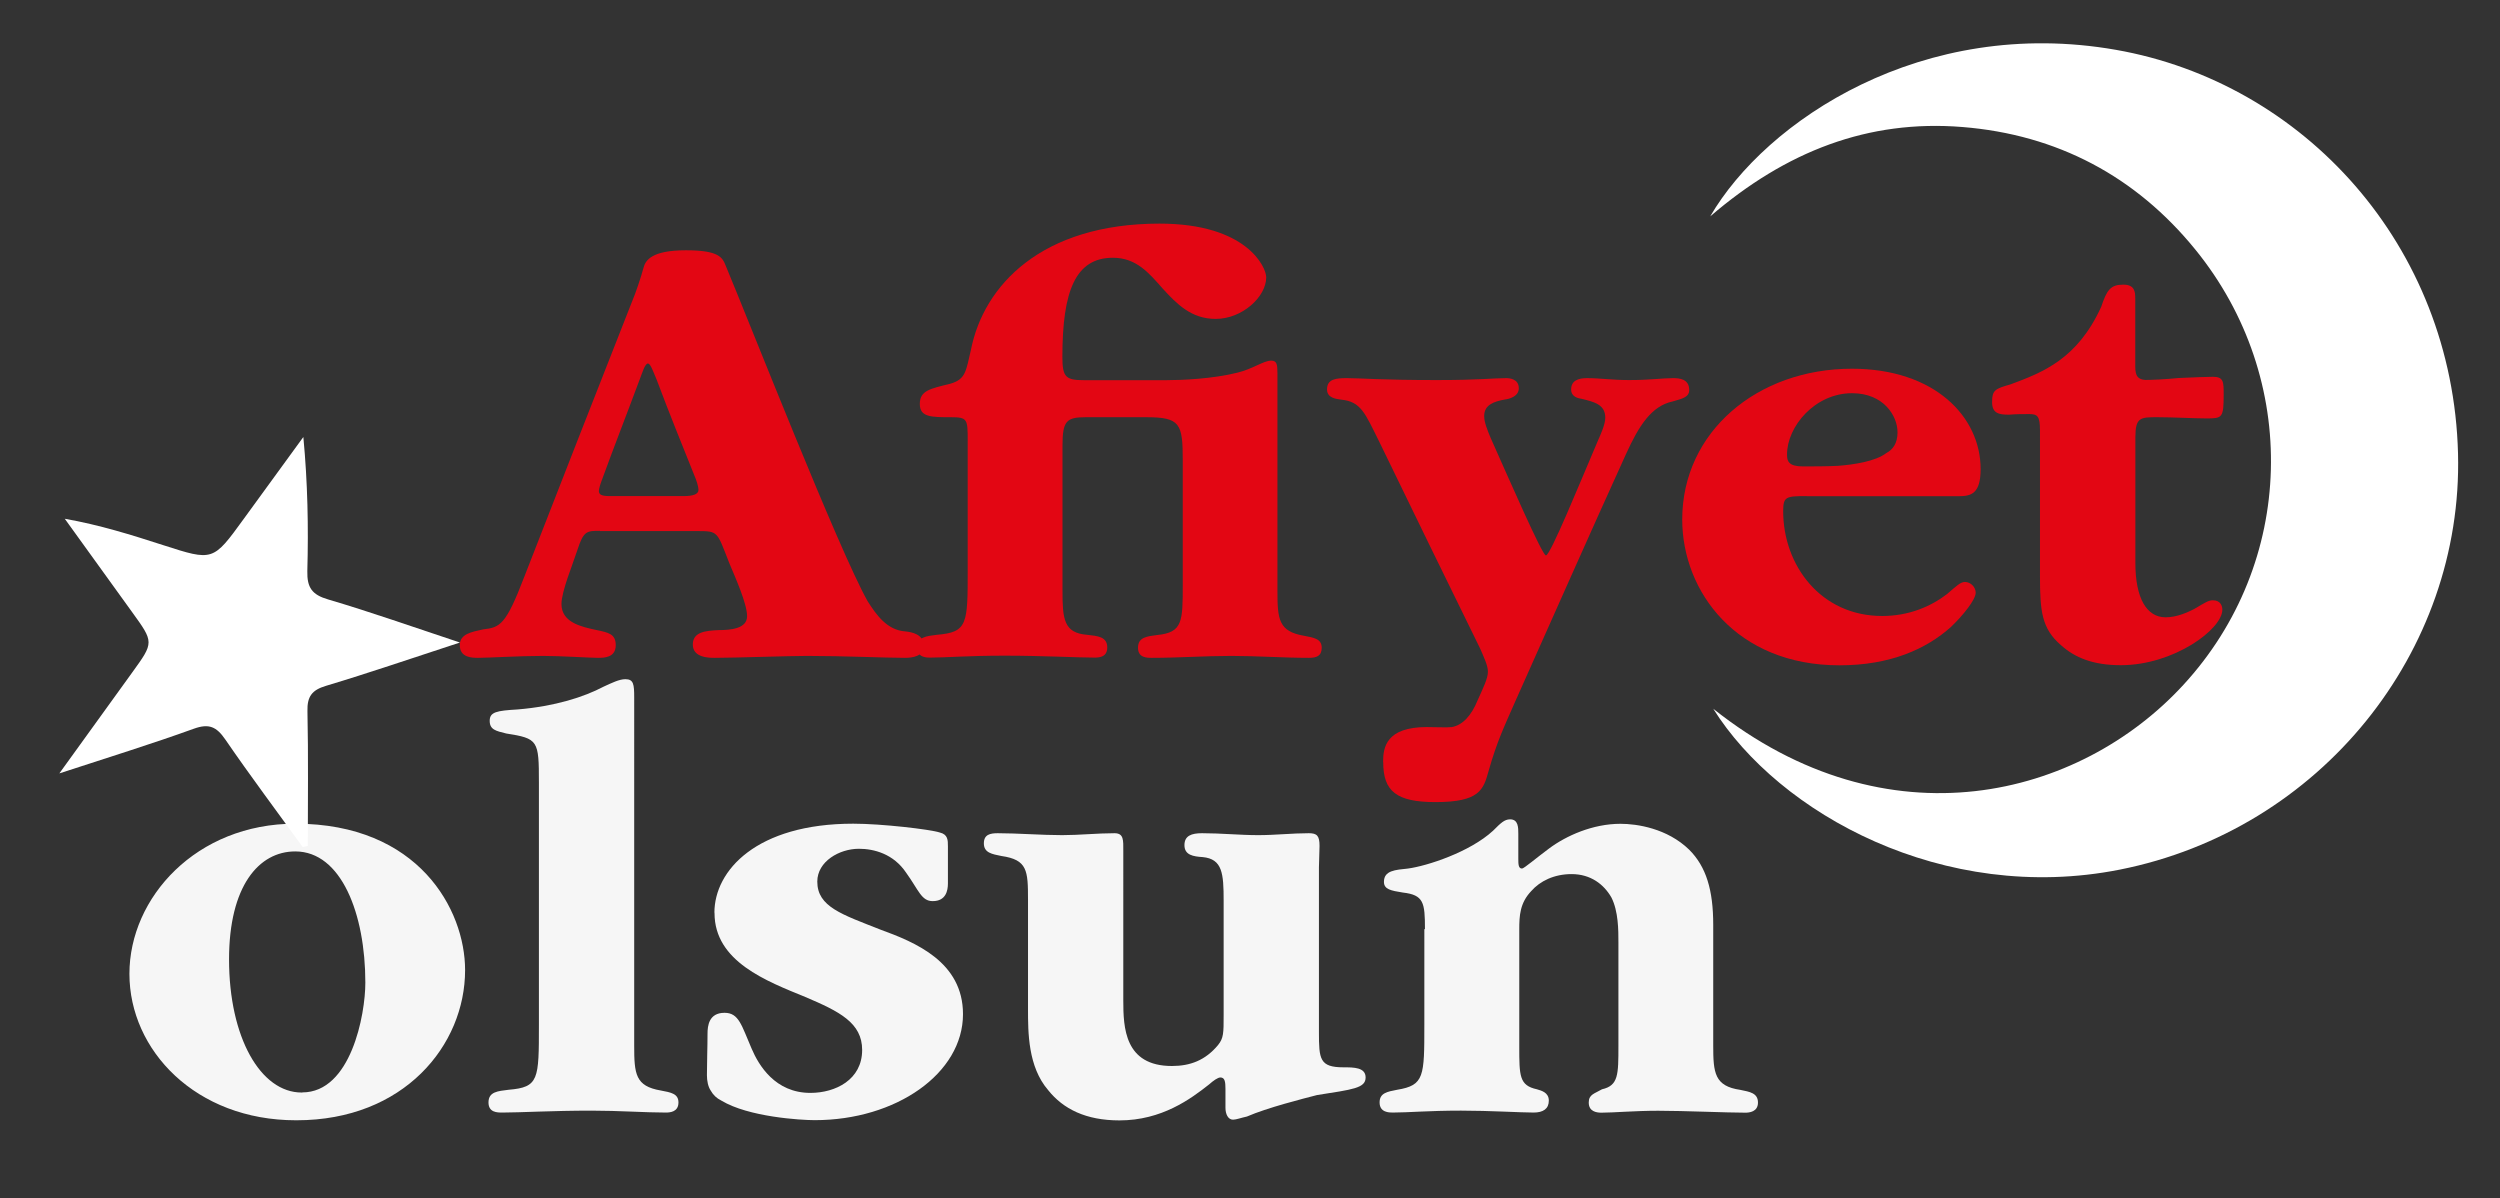<?xml version="1.0" encoding="utf-8"?>
<!-- Generator: Adobe Illustrator 25.4.3, SVG Export Plug-In . SVG Version: 6.00 Build 0)  -->
<svg version="1.1" id="Capa_1" xmlns="http://www.w3.org/2000/svg" xmlns:xlink="http://www.w3.org/1999/xlink" x="0px" y="0px"
	 viewBox="0 0 207.27 99.33" style="enable-background:new 0 0 207.27 99.33;" xml:space="preserve">
<rect x="0" y="0" width="207.27" height="99.33" fill="#333333" stroke="none"/>
<style type="text/css">
	.st0{fill:#E30613;}
	.st1{fill:#F6F6F6;}
	.st2{fill:#FFFFFF;}
</style>
<g>
	<path class="st0" d="M49.74,44.01c-1.1,0-1.36,0-1.88,1.62c-0.37,1.15-1.31,3.4-1.31,4.45c0,1.52,1.62,1.88,2.88,2.15
		c0.99,0.21,1.62,0.31,1.62,1.26c0,1.05-0.99,1.05-1.47,1.05c-0.68,0-3.09-0.16-4.55-0.16c-1.99,0-4.55,0.16-5.39,0.16
		c-0.47,0-1.52,0-1.52-1.05c0-0.94,0.99-1.1,1.94-1.31c1.41-0.16,1.88-0.37,3.4-4.34c2.98-7.64,5.96-15.28,8.95-22.86
		c0.31-0.73,0.73-1.99,0.94-2.77c0.16-0.63,0.68-1.46,3.51-1.46c2.72,0,3.03,0.58,3.3,1.26c1.99,4.76,9.36,23.54,11.77,27.83
		c0.73,1.15,1.62,2.41,3.14,2.51c0.47,0.05,1.52,0.21,1.52,1.2c0,0.89-0.99,0.99-1.57,0.99c-1.67,0-5.02-0.16-8.11-0.16
		c-1.46,0-6.07,0.16-7.64,0.16c-0.47,0-1.83,0-1.83-1.1c0-1.05,1.05-1.15,2.15-1.2c0.94,0,2.35-0.1,2.35-1.15
		c0-1.05-0.99-3.24-1.47-4.39c-1.05-2.67-0.89-2.67-2.72-2.67H49.74z M56.65,41.13c0.84,0,1.26-0.16,1.26-0.52
		c0-0.26-0.16-0.78-0.37-1.26c-1.05-2.62-2.09-5.18-3.09-7.85c-0.31-0.73-0.52-1.36-0.73-1.36c-0.26,0-0.47,0.78-0.78,1.57
		c-0.99,2.67-2.04,5.34-3.03,8.06c-0.16,0.42-0.26,0.78-0.26,0.94c0,0.31,0.26,0.42,0.89,0.42H56.65z"/>
	<path class="st0" d="M90.03,34.59c-1.62,0-1.94,0.31-1.94,2.35v12.03c0,2.35,0.1,3.51,2.04,3.66c0.89,0.1,1.67,0.16,1.67,1.05
		c0,0.84-0.73,0.84-1.1,0.84c-1.31,0-4.34-0.16-7.38-0.16c-3.14,0-4.87,0.16-6.17,0.16c-0.37,0-1.1,0-1.1-0.84
		c0-0.89,0.78-0.94,1.62-1.05c2.56-0.21,2.56-0.89,2.56-5.39V36.58c0-1.83,0-1.99-1.41-1.99c-1.62,0-2.56,0-2.56-1.1
		c0-1.1,0.84-1.26,2.51-1.67c1.31-0.37,1.31-1.05,1.73-2.82c1.05-5.34,5.86-10.46,15.64-10.46c7.22,0,8.84,3.61,8.84,4.45
		c0,1.62-1.99,3.45-4.19,3.45c-2.04,0-3.24-1.26-4.39-2.51c-1.15-1.31-2.2-2.56-4.13-2.56c-3.09,0-4.19,2.72-4.19,8.21
		c0,1.67,0.26,1.94,1.78,1.94h6.85c1.2,0,3.82-0.1,5.91-0.63c1.26-0.31,2.14-0.99,2.77-0.99c0.47,0,0.52,0.31,0.52,1.05v2.77v15.28
		c0,2.35,0.1,3.35,2.2,3.71c0.84,0.16,1.47,0.26,1.47,0.99c0,0.68-0.42,0.84-1.05,0.84c-2.14,0-4.29-0.16-6.44-0.16
		c-2.2,0-4.39,0.16-6.59,0.16c-0.42,0-1.15,0-1.15-0.84c0-0.89,0.78-0.94,1.57-1.05c2.14-0.21,2.14-1.1,2.14-4.24V38.15
		c0-3.03-0.21-3.56-3.03-3.56H90.03z"/>
	<path class="st0" d="M114.67,63.16c0-1.2,0.26-2.88,3.61-2.88c0.58,0,1.73,0.05,2.09,0c0.89-0.16,1.62-0.94,2.15-2.25
		c0.47-1.05,0.84-1.78,0.84-2.35c0-0.52-0.37-1.26-0.63-1.88c-2.83-5.75-5.6-11.46-8.37-17.16c-1.2-2.41-1.52-3.35-3.19-3.51
		c-0.31-0.05-1.15-0.1-1.15-0.84c0-0.89,0.78-0.94,1.67-0.94c1.1,0,2.77,0.16,7.43,0.16c3.61,0,4.66-0.16,5.75-0.16
		c0.26,0,1.05,0.05,1.05,0.84c0,0.68-0.78,0.89-1.2,0.94c-0.84,0.16-1.67,0.42-1.67,1.36c0,0.52,0.26,1.15,0.52,1.78
		c1.52,3.4,4.29,9.78,4.6,9.78c0.37,0,2.88-6.17,4.29-9.47c0.26-0.58,0.63-1.41,0.63-1.94c0-1.1-0.89-1.31-1.94-1.57
		c-0.31-0.05-0.89-0.16-0.89-0.78c0-0.73,0.58-0.94,1.31-0.94c1.1,0,2.04,0.16,3.51,0.16c1.73,0,2.77-0.16,3.61-0.16
		c0.52,0,1.36,0.05,1.36,0.99c0,0.63-0.68,0.73-1.36,0.94c-1.78,0.37-2.82,2.04-3.87,4.34c-3.09,6.8-6.12,13.65-9.16,20.46
		c-0.94,2.15-1.52,3.3-2.25,5.86c-0.42,1.52-0.73,2.56-4.39,2.56c-3.24,0-4.34-0.89-4.34-3.3V63.16z"/>
	<path class="st0" d="M149.78,41.13c-1.73,0-1.94,0.05-1.94,1.26c0,4.45,3.09,8.68,8.21,8.68c2.2,0,4.03-0.78,5.39-1.83
		c0.79-0.68,1.1-0.99,1.47-0.99c0.47,0,0.89,0.42,0.89,0.89c0,0.58-1.05,1.88-2.04,2.83c-2.04,1.83-5.02,3.19-9.26,3.19
		c-8.53,0-13.03-6.12-13.03-12.09c0-7.27,6.23-12.5,14.07-12.5c6.85,0,10.67,3.98,10.67,8.32c0,2.04-0.78,2.25-1.83,2.25H149.78z
		 M148.16,37.73c0,0.52,0.16,0.94,1.31,0.94c0.94,0,1.94,0,2.93-0.05c1.31-0.1,3.09-0.37,3.98-1.05c0.58-0.31,0.94-0.84,0.94-1.73
		c0-1.36-1.15-3.24-3.77-3.24c-3.09,0-5.39,2.77-5.39,5.07V37.73z"/>
	<path class="st0" d="M177.04,46.68c0,2.93,0.94,4.5,2.51,4.5c0.94,0,1.83-0.42,2.35-0.68c0.99-0.58,1.2-0.73,1.57-0.73
		c0.63,0,0.78,0.47,0.78,0.78c0,1.62-4.03,4.6-8.42,4.6c-2.3,0-3.82-0.63-4.97-1.67c-1.57-1.36-1.73-2.77-1.73-5.7V35.69
		c0-1.2-0.21-1.36-0.89-1.36c-0.52,0-1.1,0-1.67,0.05c-0.84,0-1.41-0.1-1.41-1.05c0-0.99,0.26-1.1,1.52-1.46
		c2.67-0.99,5.55-2.09,7.53-6.44c0.47-1.41,0.78-1.83,1.83-1.83c0.94,0,0.99,0.58,0.99,1.15v5.44c0,0.68,0,1.26,0.84,1.31
		c0.52,0,1.67-0.05,2.77-0.16c1.15-0.05,2.3-0.1,2.83-0.1c0.89,0,0.89,0.42,0.89,1.46c0,1.94-0.11,1.99-1.41,1.99
		c-0.99,0-2.88-0.1-4.08-0.1c-1.41,0-1.83,0-1.83,1.67V46.68z"/>
</g>
<g>
	<path class="st1" d="M24.54,92.88c-8.32,0-13.81-5.81-13.81-12.14c0-6.33,5.55-12.45,13.76-12.45c10.2,0,14.07,7.11,14.07,12.14
		c0,6.23-5.07,12.45-13.97,12.45H24.54z M25.06,90.57c4.03,0,5.23-6.43,5.23-9.1c0-5.7-1.99-10.88-5.81-10.88
		c-3.03,0-5.49,2.88-5.49,8.95c0,6.49,2.62,11.04,6.02,11.04H25.06z"/>
	<path class="st1" d="M44.68,64.89c0-3.51-0.05-3.66-2.72-4.08c-0.84-0.21-1.36-0.31-1.36-1.05c0-0.73,0.58-0.84,2.3-0.94
		c3.14-0.26,5.55-1.05,7.12-1.88c0.68-0.31,1.31-0.63,1.83-0.63c0.68,0,0.73,0.42,0.73,1.52V86.7c0,2.35,0.1,3.35,2.2,3.71
		c0.84,0.16,1.47,0.26,1.47,0.99c0,0.78-0.68,0.84-1.05,0.84c-1.67,0-3.92-0.16-6.17-0.16c-3.19,0-5.96,0.16-7.38,0.16
		c-0.42,0-1.15,0-1.15-0.84c0-0.89,0.78-0.94,1.67-1.05c2.51-0.21,2.51-0.84,2.51-5.39V64.89z"/>
	<path class="st1" d="M59.23,75.67c0-3.51,3.51-7.38,11.51-7.38c2.35,0,6.38,0.47,7.17,0.73c0.68,0.16,0.68,0.63,0.68,1.15v1.67
		v1.41c0,0.58-0.16,1.46-1.26,1.46c-0.94,0-1.15-0.89-2.2-2.35c-1.05-1.57-2.67-1.99-3.92-1.99c-1.62,0-3.45,1.05-3.45,2.72
		c0,2.09,2.04,2.72,5.23,3.98c2.88,1.05,6.85,2.67,6.85,7.01c0,4.92-5.55,8.79-12.29,8.79c-1.15,0-5.49-0.26-7.74-1.62
		c-0.42-0.21-0.68-0.47-0.89-0.84c-0.21-0.31-0.31-0.79-0.31-1.26c0-1.15,0.05-2.3,0.05-3.45c0-0.63,0.1-1.73,1.41-1.73
		c1.2,0,1.41,1.05,2.25,2.98c0.58,1.36,1.94,3.66,4.87,3.66c2.09,0,4.29-1.1,4.29-3.56c0-2.25-1.88-3.19-4.71-4.39
		c-3.19-1.31-7.53-2.93-7.53-6.96V75.67z"/>
	<path class="st1" d="M93.13,82.94c0,2.25,0.1,5.44,4.03,5.44c1.52,0,2.77-0.47,3.82-1.73c0.47-0.58,0.47-0.99,0.47-2.51v-9.47
		c0-2.25-0.1-3.45-1.73-3.61c-0.78-0.05-1.52-0.16-1.52-0.99c0-0.78,0.58-0.99,1.46-0.99c1.57,0,3.14,0.16,4.66,0.16
		c1.41,0,2.83-0.16,4.19-0.16c0.68,0,0.89,0.21,0.89,1.05c0,0.47-0.05,1.36-0.05,1.78v13.65c0,2.25,0.05,2.93,2.04,2.93
		c0.84,0,1.83,0,1.83,0.84c0,0.89-1.05,0.99-4.03,1.46c-1.2,0.31-4.13,1.05-5.81,1.78c-0.47,0.1-0.89,0.26-1.15,0.26
		c-0.42,0-0.63-0.47-0.63-0.99v-1.57c0-0.58-0.05-0.94-0.42-0.94c-0.21,0-0.58,0.26-0.94,0.58c-1.52,1.2-3.92,2.98-7.43,2.98
		c-2.77,0-4.66-0.94-5.91-2.51c-1.67-1.94-1.67-4.76-1.67-6.75v-9.05c0-2.41-0.05-3.3-2.2-3.61c-0.78-0.16-1.46-0.26-1.46-1.05
		c0-0.73,0.52-0.84,1.15-0.84c1.62,0,3.66,0.16,5.34,0.16c1.41,0,2.93-0.16,4.34-0.16c0.78,0,0.73,0.58,0.73,1.47V82.94z"/>
	<path class="st1" d="M118.14,77.03c0-2.2-0.1-2.83-1.83-3.03c-0.99-0.16-1.57-0.26-1.57-0.89c0-0.94,0.94-0.99,1.99-1.1
		c1.57-0.21,5.13-1.36,7.06-3.14c0.63-0.63,0.94-0.94,1.41-0.94c0.68,0,0.68,0.68,0.68,1.2v2.04c0,0.47,0,0.84,0.31,0.84
		c0.16,0,1.26-0.94,2.25-1.67c1.41-1.05,3.61-2.04,5.91-2.04c1.36,0,3.87,0.37,5.7,2.15c1.41,1.41,1.99,3.35,1.99,6.23V86.7
		c0,2.25,0.11,3.35,2.25,3.66c0.78,0.16,1.46,0.26,1.46,1.05c0,0.78-0.73,0.84-1.05,0.84c-1.52,0-5.13-0.16-7.22-0.16
		c-1.94,0-3.71,0.16-4.71,0.16c-0.42,0-1.05-0.1-1.05-0.84c0-0.68,0.47-0.73,1.1-1.1c1.36-0.31,1.36-1.2,1.36-3.61v-8.58
		c0-0.99,0-2.56-0.58-3.71c-0.63-1.1-1.73-1.94-3.3-1.94c-1.46,0-2.62,0.58-3.35,1.41c-0.94,0.99-0.99,2.04-0.99,3.19v9.68
		c0,2.46,0,3.24,1.46,3.56c0.37,0.11,0.99,0.26,0.99,0.94s-0.47,0.99-1.26,0.99c-1.05,0-3.66-0.16-6.02-0.16
		c-2.67,0-4.39,0.16-5.65,0.16c-0.31,0-1.1,0-1.1-0.84c0-0.78,0.63-0.89,1.46-1.05c2.25-0.37,2.25-1.1,2.25-5.39V77.03z"/>
</g>
<path class="st2" d="M142.04,58.76c5.46,8.71,19.11,16.23,33.7,13.34c16.64-3.3,28.47-18.05,28.05-34.49
	c-0.44-17.28-12.81-30.75-28.37-33.48c-16-2.81-29.01,5.86-33.63,13.81c6.28-5.4,13.1-8.04,20.91-7.41
	c7.83,0.63,14.36,4.07,19.31,10.16c8.72,10.72,8.31,25.99-0.99,36.09C172.43,66.13,156.52,70.27,142.04,58.76z"/>
<path class="st2" d="M25.52,70.13c0-3.72,0.05-7.44-0.03-11.16c-0.03-1.23,0.37-1.76,1.54-2.11c3.57-1.07,7.09-2.28,11.1-3.59
	c-3.92-1.3-7.39-2.53-10.92-3.57c-1.34-0.39-1.76-0.98-1.73-2.35c0.1-3.65,0.03-7.31-0.33-11.12c-1.65,2.27-3.3,4.53-4.95,6.8
	c-2.54,3.5-2.53,3.5-6.66,2.17c-2.63-0.85-5.27-1.68-8.17-2.19c1.86,2.57,3.71,5.15,5.57,7.72c1.83,2.53,1.83,2.52,0.03,5.01
	c-1.92,2.65-3.83,5.31-6.05,8.38c4.06-1.33,7.63-2.43,11.14-3.7c1.27-0.46,1.89-0.17,2.62,0.89c2.07,3.02,4.27,5.95,6.42,8.92
	C25.24,70.2,25.38,70.16,25.52,70.13z"/>
</svg>
